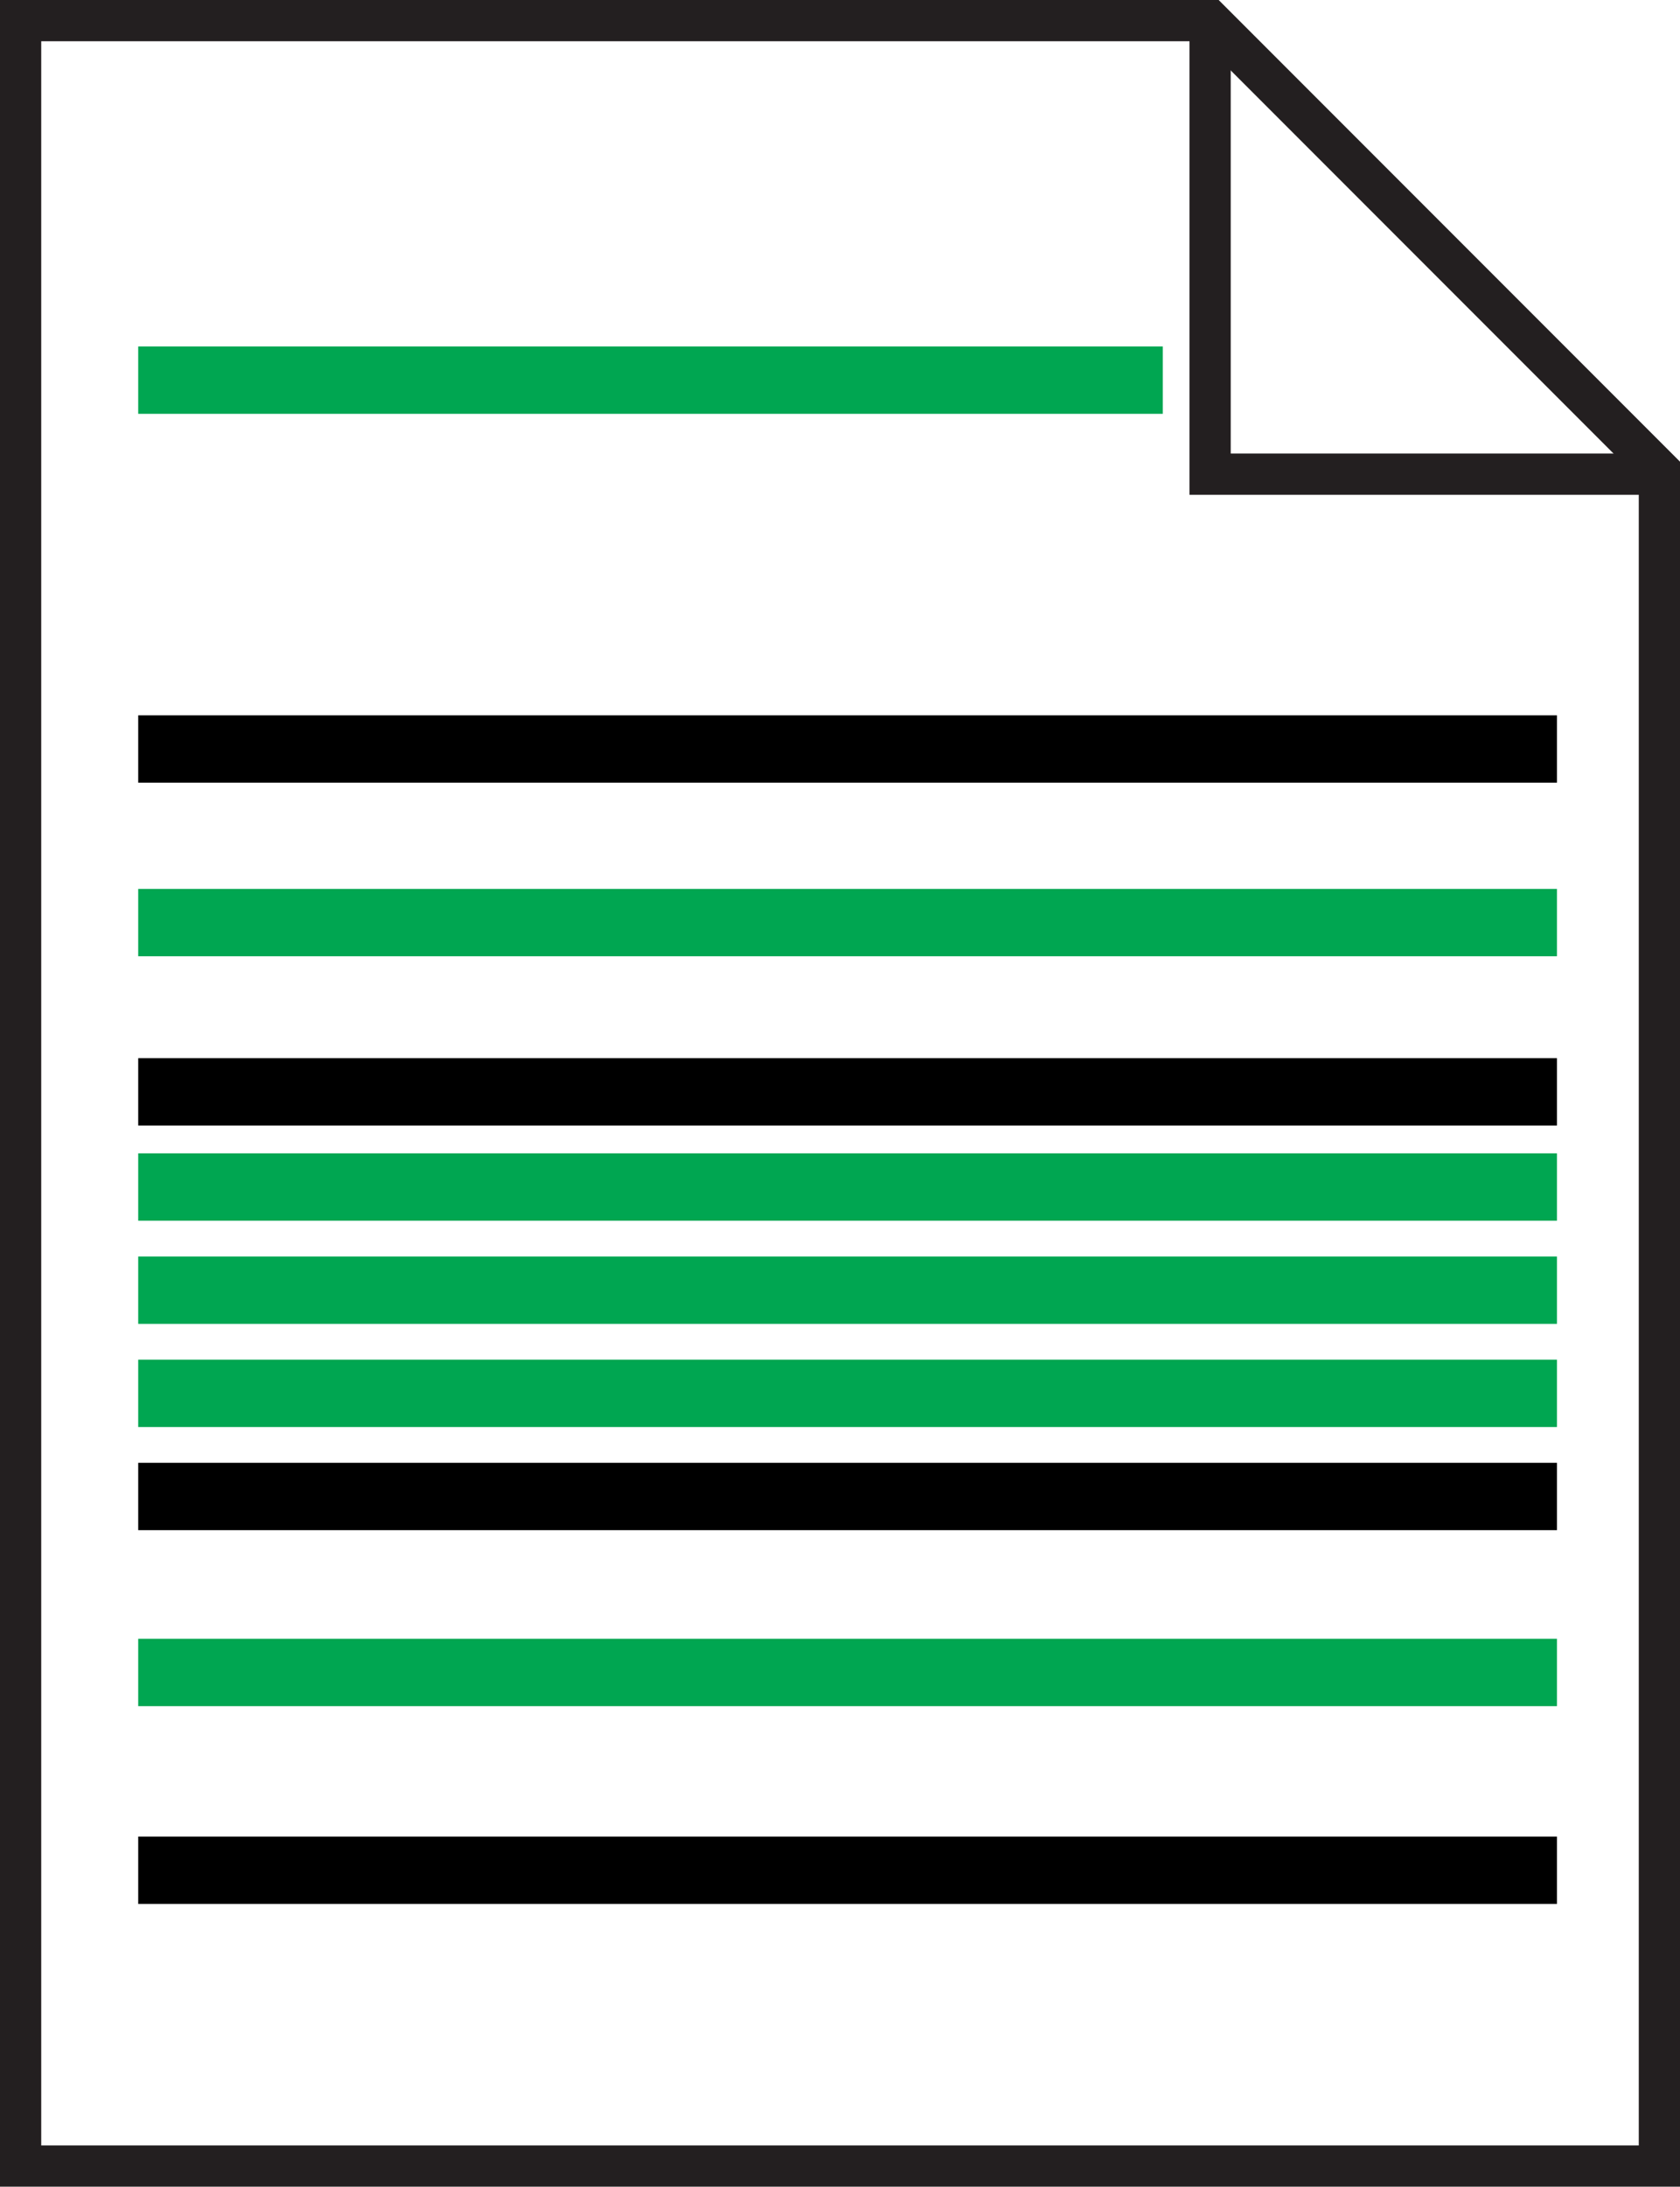 <svg xmlns="http://www.w3.org/2000/svg" viewBox="0 0 163 212"><defs><style>.cls-1{fill:none;stroke:#231f20;stroke-miterlimit:10;stroke-width:4px;}.cls-2{fill:#00a651;}</style></defs><title>Asset 10</title><g id="Layer_2" data-name="Layer 2"><g id="Layer_1-2" data-name="Layer 1"><polygon class="cls-1" points="2 2 2 210 161 210 161 45.59 117.41 2 2 2"/><polyline class="cls-1" points="117.41 2 117.41 45.97 161 45.97"/><rect x="13.41" y="178.06" width="137.65" height="6.53"/><rect x="13.41" y="141.82" width="137.65" height="6.53"/><rect x="13.41" y="102.59" width="137.65" height="6.53"/><rect x="13.41" y="69.35" width="137.65" height="6.53"/><rect class="cls-2" x="13.41" y="131.82" width="137.65" height="6.53"/><rect class="cls-2" x="13.41" y="121.82" width="137.65" height="6.53"/><rect class="cls-2" x="13.41" y="86.18" width="137.65" height="6.53"/><rect class="cls-2" x="13.41" y="33.59" width="99.41" height="6.53"/><rect class="cls-2" x="13.41" y="158.88" width="137.65" height="6.53"/><rect class="cls-2" x="13.41" y="111.82" width="137.65" height="6.53"/></g></g></svg>